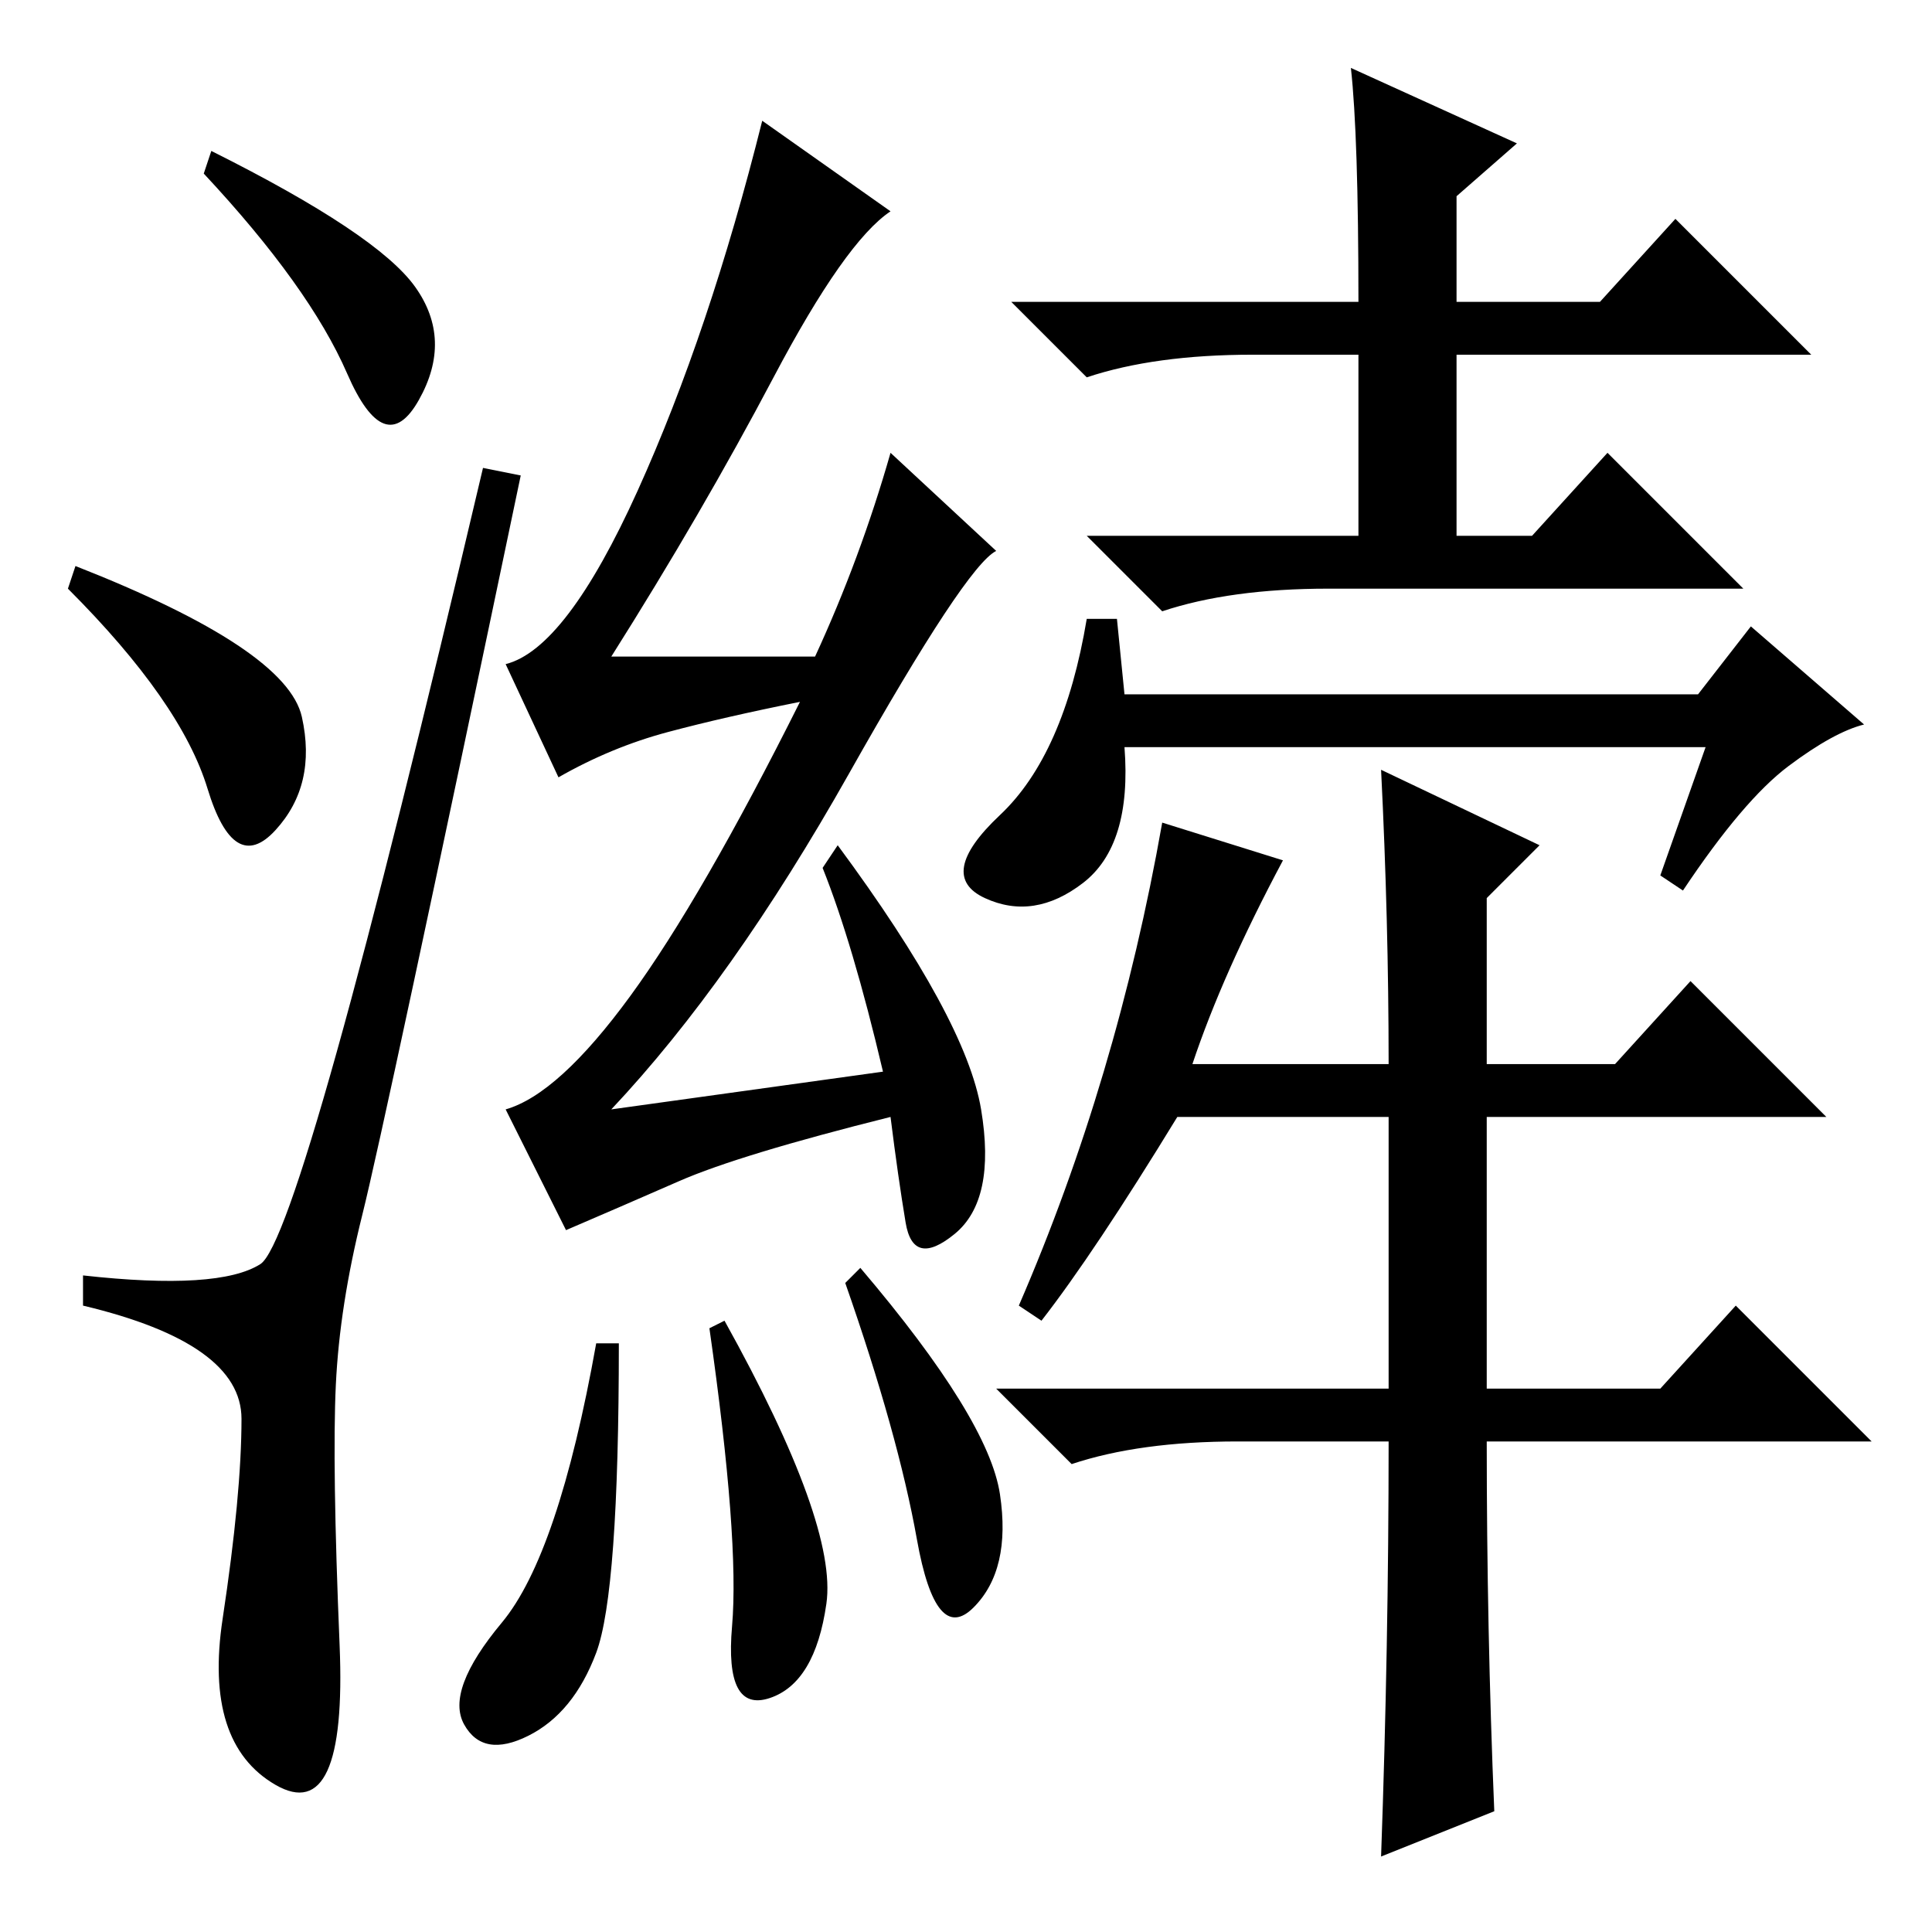<?xml version="1.0" standalone="no"?>
<!DOCTYPE svg PUBLIC "-//W3C//DTD SVG 1.1//EN" "http://www.w3.org/Graphics/SVG/1.1/DTD/svg11.dtd" >
<svg xmlns="http://www.w3.org/2000/svg" xmlns:xlink="http://www.w3.org/1999/xlink" version="1.1" viewBox="0 -36 256 256">
  <g transform="matrix(1 0 0 -1 0 220)">
   <path fill="currentColor"
d="M28 236q22 -11 27 -18t0.5 -15t-9.5 3.5t-19 26.5zM10 181q28 -11 30 -20t-3.5 -15t-9 5.5t-18.5 26.5zM34.5 88.5q5.5 3.5 29.5 105.5l5 -1q-18 -86 -21 -98t-3.5 -22.5t0.5 -34.5t-8.5 -18.5t-7 22t2.5 26.5t-21 15v4q18 -2 23.5 1.5zM82 78q0 -33 -3 -41t-9 -11
t-8.5 1.5t5 13.5t12.5 37h3zM96 81q15 -27 13.5 -37.5t-7.5 -12.5t-5 9.5t-3 39.5zM114 88q17 -20 18.5 -30t-3.5 -15t-7.5 9t-9.5 34zM102.5 206q-9.5 -18 -21.5 -37h27q6 13 10 27l14 -13q-4 -2 -19.5 -29.5t-31.5 -44.5l36 5q-4 17 -8 27l2 3q17 -23 19 -35t-3.5 -16.5
t-6.5 1.5t-2 14q-20 -5 -28 -8.5t-15 -6.5l-8 16q7 2 16.5 15t22.5 39q-10 -2 -17.5 -4t-14.5 -6l-7 15q8 2 17.5 23t16.5 49l17 -12q-6 -4 -15.5 -22zM179 247l22 -10l-8 -7v-14h19l10 11l18 -18h-47v-24h10l10 11l18 -18h-55q-13 0 -22 -3l-10 10h36v24h-14q-13 0 -22 -3
l-10 10h46q0 22 -1 31zM226 157h-77q1 -13 -5.5 -18t-13 -2t2 11t11.5 26h4l1 -10h76l7 9l15 -13q-4 -1 -10 -5.5t-14 -16.5l-3 2zM214 115l10 11l18 -18h-45v-36h23l10 11l18 -18h-51q0 -25 1 -49l-15 -6q1 28 1 55h-20q-13 0 -22 -3l-10 10h52v36h-28q-11 -18 -18 -27
l-3 2q13 30 19 64l16 -5q-8 -15 -12 -27h26q0 19 -1 39l21 -10l-7 -7v-22h17z" />
  </g>

</svg>

